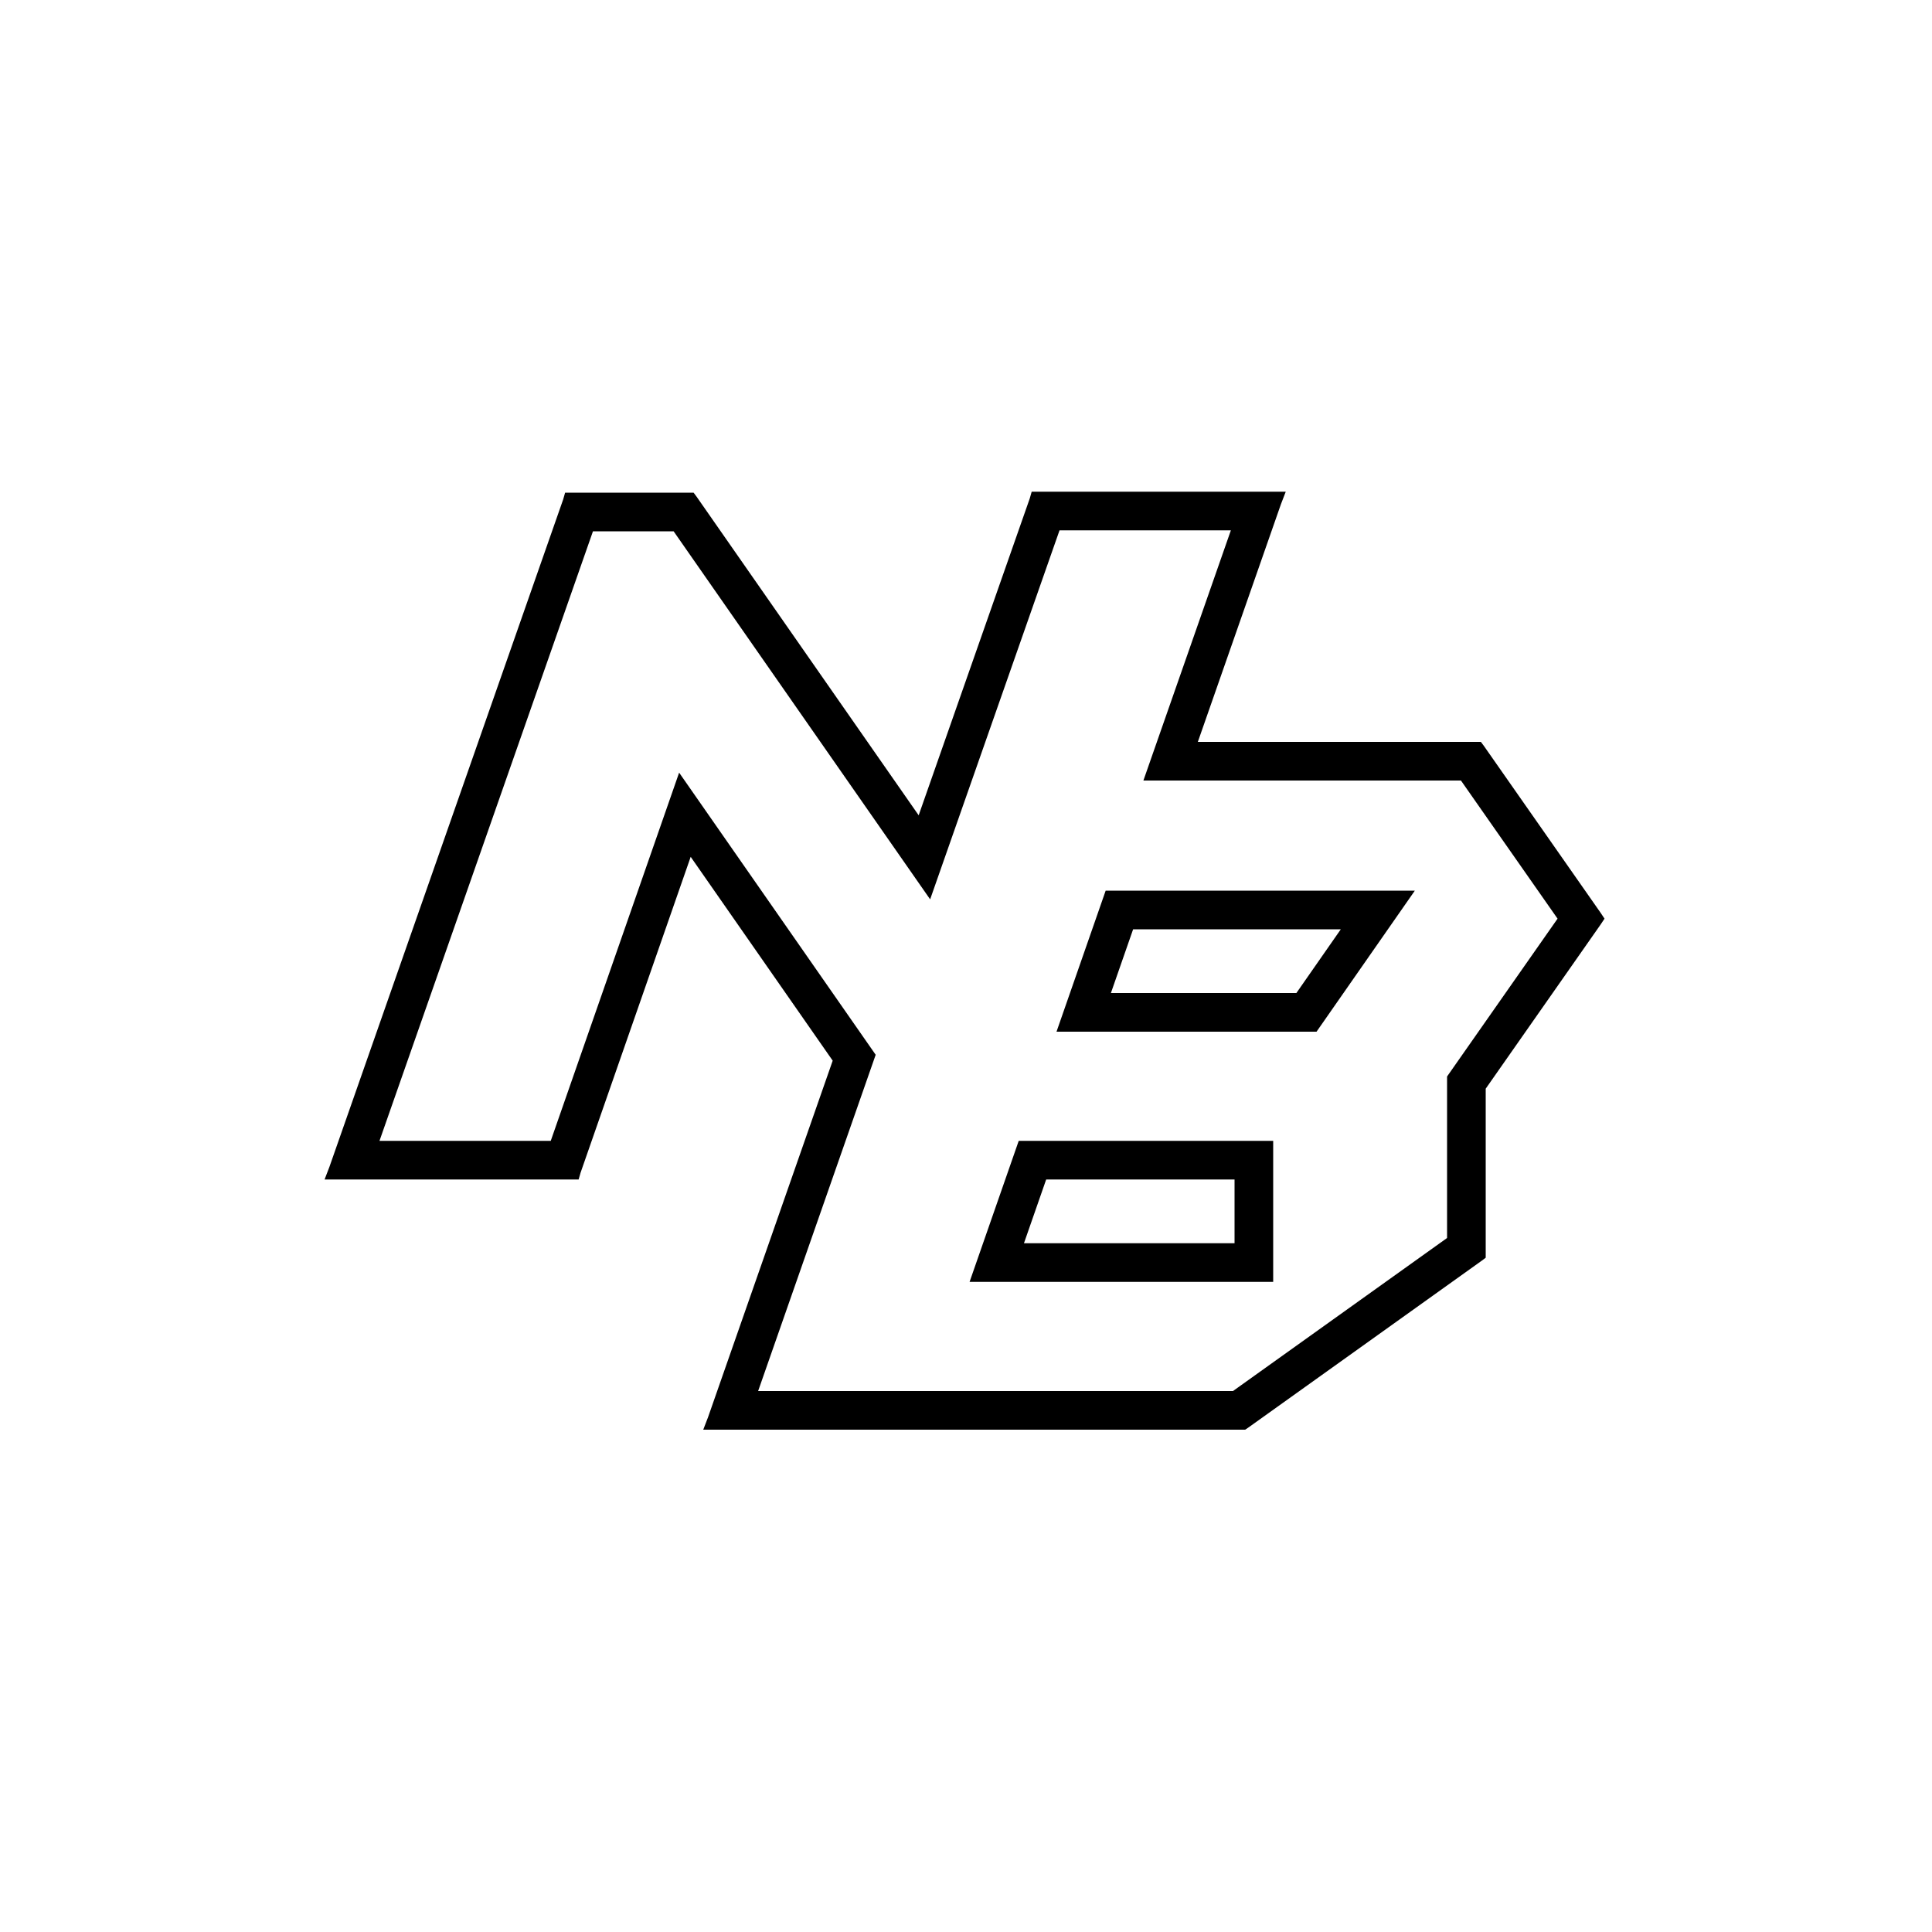 <svg width="200" height="200" viewBox="0 0 200 200" fill="none" xmlns="http://www.w3.org/2000/svg"><path fill-rule="evenodd" clip-rule="evenodd" d="M33.6 122.1H59.9L60.1 121.4L71.5 88.7L86.2 109.8L73.3 146.7L72.8 148H128.9L129.2 147.8L153.4 130.5L153.8 130.2V112.7L165.7 95.7L166.1 95.1L165.7 94.5L153.6 77.2L153.3 76.8H124L132.6 52.2L133.1 50.9H106.8L106.6 51.6L95.1 84.4L72.1 51.4L71.8 51H58.5L58.3 51.7L34.1 120.8L33.6 122.1ZM39.284 118.1H57.014L70.303 79.984L90.65 109.191L78.481 144H127.637L149.8 128.157V111.439L161.238 95.1L151.237 80.8H118.364L127.419 54.9H109.682L96.288 93.101L69.733 55H61.383L39.284 118.1ZM136.288 106.8H109.37L114.458 92.2H146.464L136.288 106.8ZM105.458 118.1H131.8V132.7H100.37L105.458 118.1ZM134.2 102.8H115L117.3 96.2H138.8L134.2 102.8ZM108.3 122.1H127.8V128.7H106L108.3 122.1Z" fill="currentColor"></path></svg>